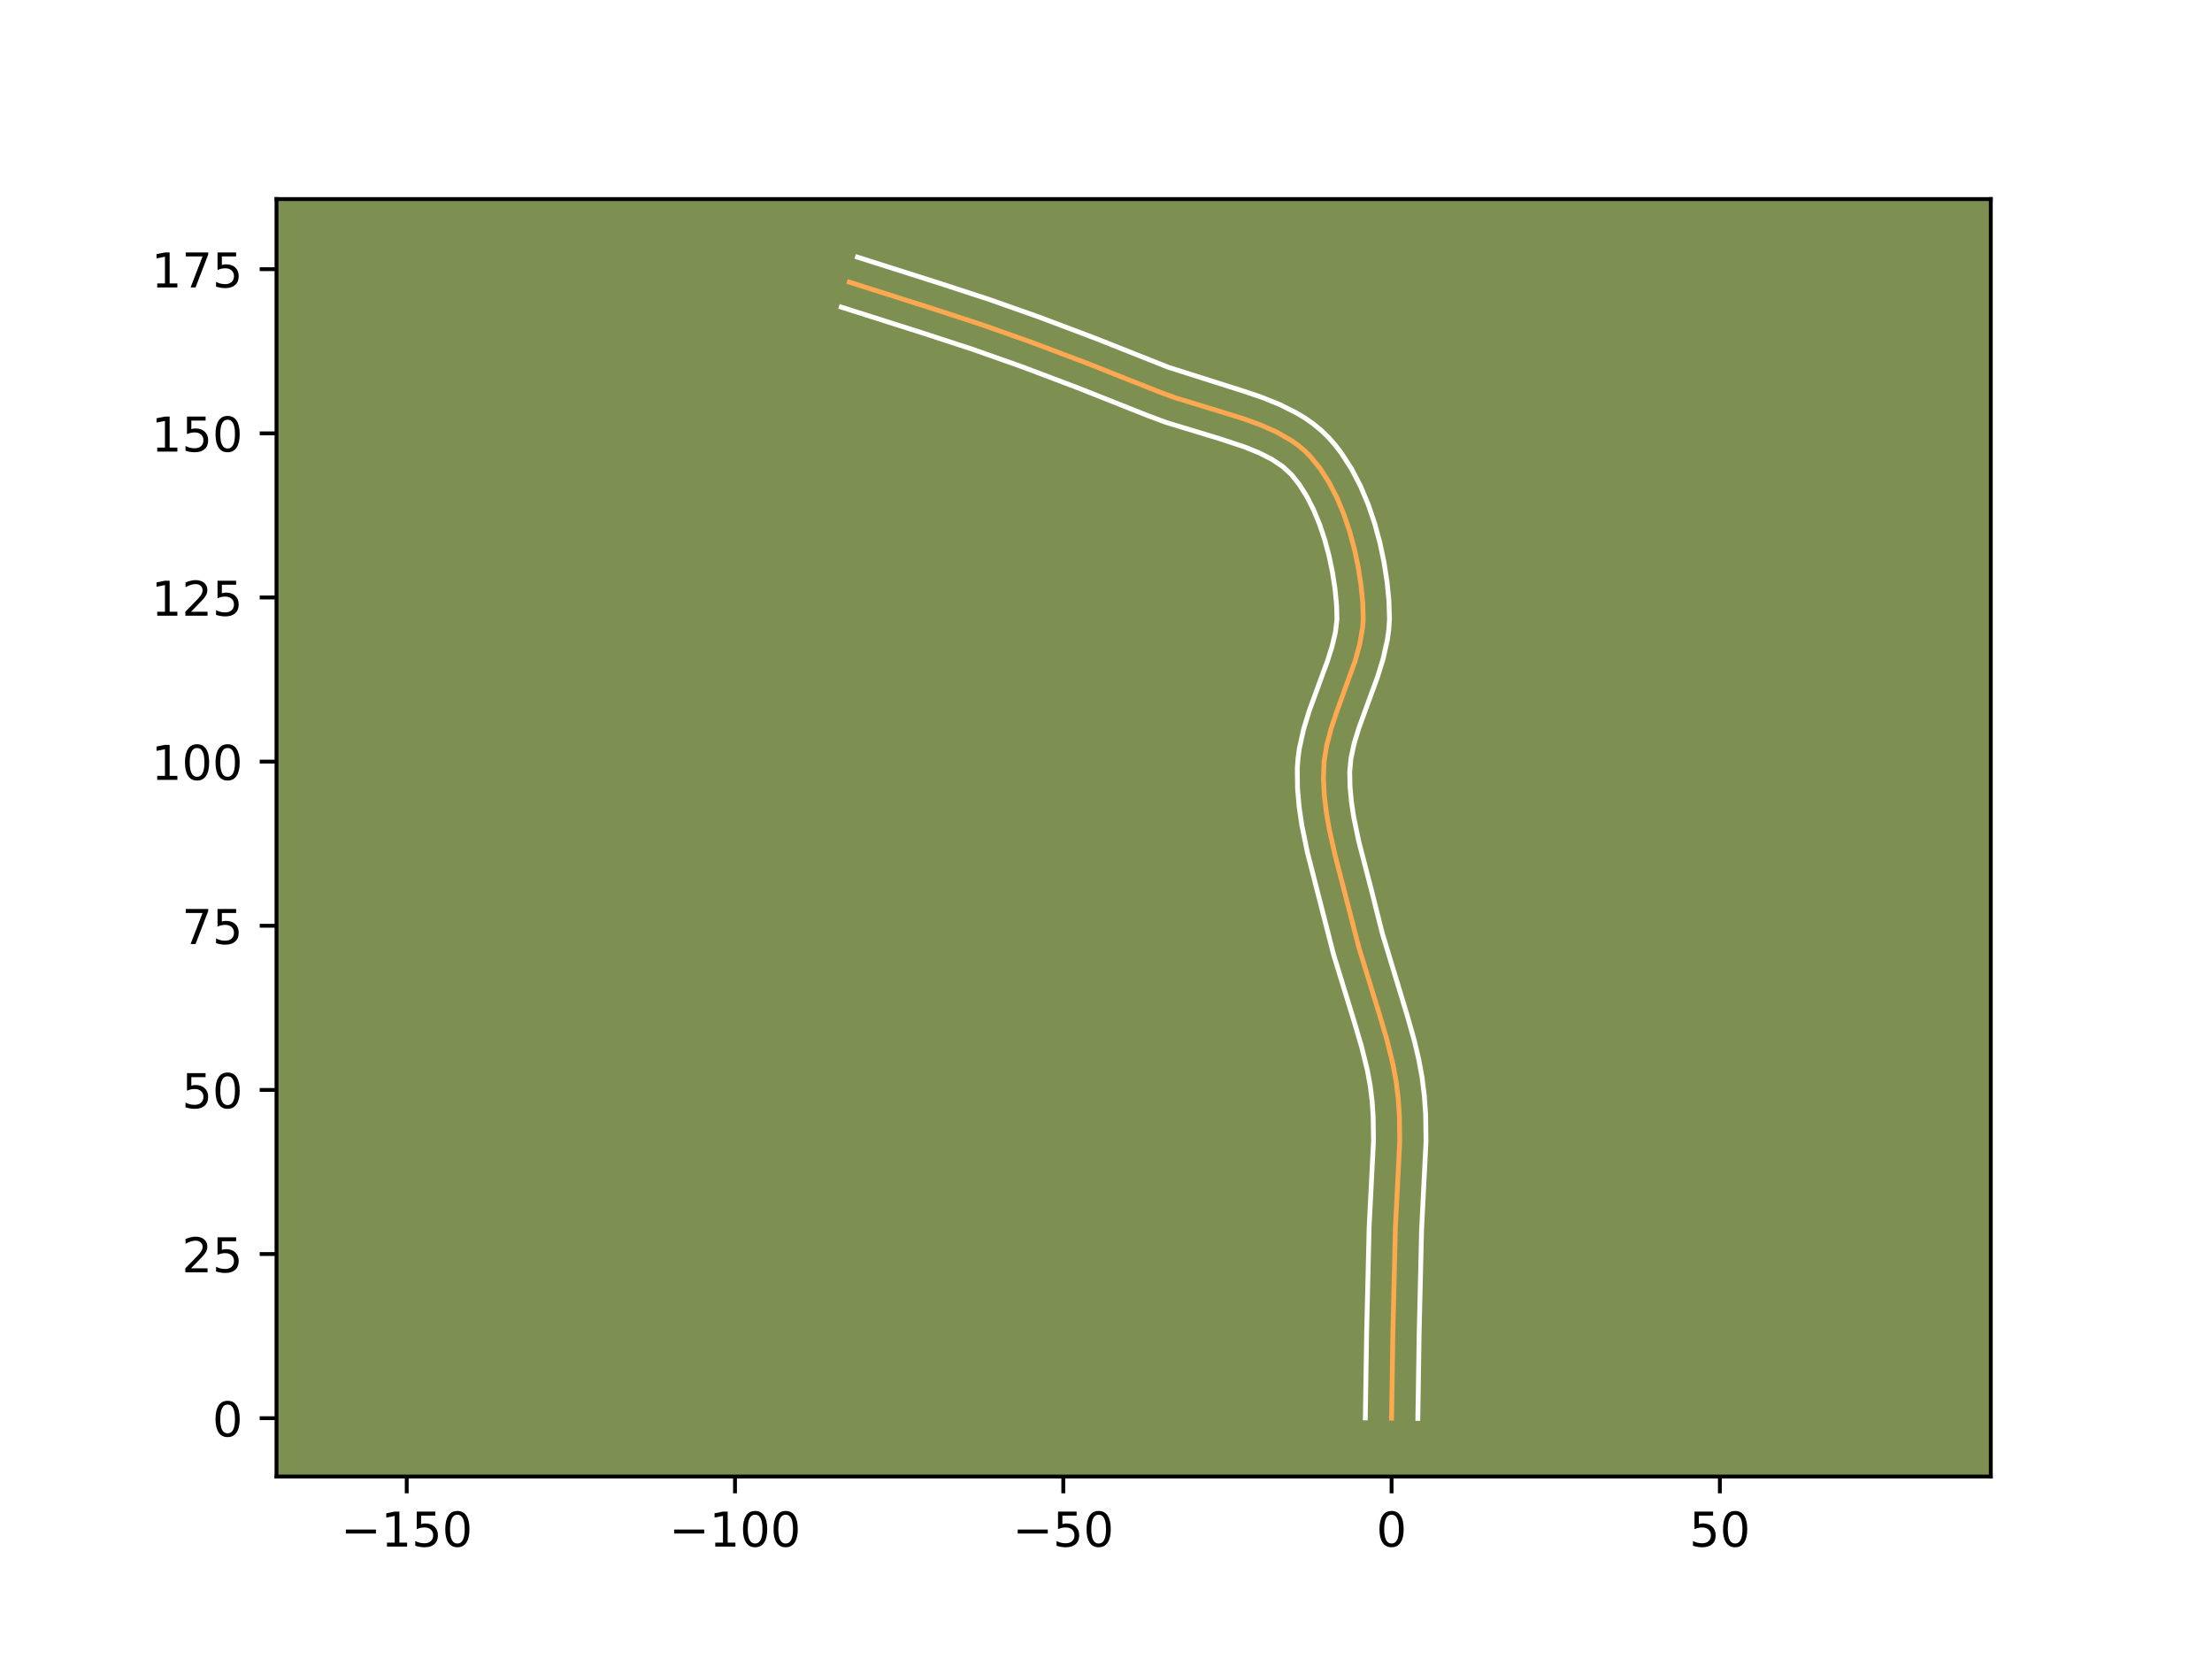 <?xml version="1.0" encoding="utf-8" standalone="no"?>
<!DOCTYPE svg PUBLIC "-//W3C//DTD SVG 1.1//EN"
  "http://www.w3.org/Graphics/SVG/1.1/DTD/svg11.dtd">
<!-- Created with matplotlib (https://matplotlib.org/) -->
<svg height="345.6pt" version="1.1" viewBox="0 0 460.8 345.6" width="460.8pt" xmlns="http://www.w3.org/2000/svg" xmlns:xlink="http://www.w3.org/1999/xlink">
 <defs>
  <style type="text/css">*{stroke-linecap:butt;stroke-linejoin:round;}</style>
 </defs>
 <g id="figure_1">
  <g id="patch_1">
   <path d="M 0 345.6 
L 460.8 345.6 
L 460.8 0 
L 0 0 
z
" style="fill:#ffffff;"/>
  </g>
  <g id="axes_1">
   <g id="patch_2">
    <path d="M 57.6 307.584 
L 414.72 307.584 
L 414.72 41.472 
L 57.6 41.472 
z
" style="fill:#7d9051;"/>
   </g>
   <g id="matplotlib.axis_1">
    <g id="xtick_1">
     <g id="line2d_1">
      <defs>
       <path d="M 0 0 
L 0 3.5 
" id="mfd70de08f9" style="stroke:#000000;stroke-width:0.8;"/>
      </defs>
      <g>
       <use style="stroke:#000000;stroke-width:0.8;" x="84.728" xlink:href="#mfd70de08f9" y="307.584"/>
      </g>
     </g>
     <g id="text_1">
      <!-- −150 -->
      <g transform="translate(70.994 322.182)scale(0.1 -0.1)">
       <defs>
        <path d="M 10.594 35.5 
L 73.188 35.5 
L 73.188 27.203 
L 10.594 27.203 
z
" id="DejaVuSans-8722"/>
        <path d="M 12.406 8.297 
L 28.516 8.297 
L 28.516 63.922 
L 10.984 60.406 
L 10.984 69.391 
L 28.422 72.906 
L 38.281 72.906 
L 38.281 8.297 
L 54.391 8.297 
L 54.391 0 
L 12.406 0 
z
" id="DejaVuSans-49"/>
        <path d="M 10.797 72.906 
L 49.516 72.906 
L 49.516 64.594 
L 19.828 64.594 
L 19.828 46.734 
Q 21.969 47.469 24.109 47.828 
Q 26.266 48.188 28.422 48.188 
Q 40.625 48.188 47.75 41.5 
Q 54.891 34.812 54.891 23.391 
Q 54.891 11.625 47.562 5.094 
Q 40.234 -1.422 26.906 -1.422 
Q 22.312 -1.422 17.547 -0.641 
Q 12.797 0.141 7.719 1.703 
L 7.719 11.625 
Q 12.109 9.234 16.797 8.062 
Q 21.484 6.891 26.703 6.891 
Q 35.156 6.891 40.078 11.328 
Q 45.016 15.766 45.016 23.391 
Q 45.016 31 40.078 35.438 
Q 35.156 39.891 26.703 39.891 
Q 22.75 39.891 18.812 39.016 
Q 14.891 38.141 10.797 36.281 
z
" id="DejaVuSans-53"/>
        <path d="M 31.781 66.406 
Q 24.172 66.406 20.328 58.906 
Q 16.5 51.422 16.5 36.375 
Q 16.5 21.391 20.328 13.891 
Q 24.172 6.391 31.781 6.391 
Q 39.453 6.391 43.281 13.891 
Q 47.125 21.391 47.125 36.375 
Q 47.125 51.422 43.281 58.906 
Q 39.453 66.406 31.781 66.406 
z
M 31.781 74.219 
Q 44.047 74.219 50.516 64.516 
Q 56.984 54.828 56.984 36.375 
Q 56.984 17.969 50.516 8.266 
Q 44.047 -1.422 31.781 -1.422 
Q 19.531 -1.422 13.062 8.266 
Q 6.594 17.969 6.594 36.375 
Q 6.594 54.828 13.062 64.516 
Q 19.531 74.219 31.781 74.219 
z
" id="DejaVuSans-48"/>
       </defs>
       <use xlink:href="#DejaVuSans-8722"/>
       <use x="83.789" xlink:href="#DejaVuSans-49"/>
       <use x="147.412" xlink:href="#DejaVuSans-53"/>
       <use x="211.035" xlink:href="#DejaVuSans-48"/>
      </g>
     </g>
    </g>
    <g id="xtick_2">
     <g id="line2d_2">
      <g>
       <use style="stroke:#000000;stroke-width:0.8;" x="153.115" xlink:href="#mfd70de08f9" y="307.584"/>
      </g>
     </g>
     <g id="text_2">
      <!-- −100 -->
      <g transform="translate(139.382 322.182)scale(0.1 -0.1)">
       <use xlink:href="#DejaVuSans-8722"/>
       <use x="83.789" xlink:href="#DejaVuSans-49"/>
       <use x="147.412" xlink:href="#DejaVuSans-48"/>
       <use x="211.035" xlink:href="#DejaVuSans-48"/>
      </g>
     </g>
    </g>
    <g id="xtick_3">
     <g id="line2d_3">
      <g>
       <use style="stroke:#000000;stroke-width:0.8;" x="221.503" xlink:href="#mfd70de08f9" y="307.584"/>
      </g>
     </g>
     <g id="text_3">
      <!-- −50 -->
      <g transform="translate(210.951 322.182)scale(0.1 -0.1)">
       <use xlink:href="#DejaVuSans-8722"/>
       <use x="83.789" xlink:href="#DejaVuSans-53"/>
       <use x="147.412" xlink:href="#DejaVuSans-48"/>
      </g>
     </g>
    </g>
    <g id="xtick_4">
     <g id="line2d_4">
      <g>
       <use style="stroke:#000000;stroke-width:0.8;" x="289.891" xlink:href="#mfd70de08f9" y="307.584"/>
      </g>
     </g>
     <g id="text_4">
      <!-- 0 -->
      <g transform="translate(286.71 322.182)scale(0.1 -0.1)">
       <use xlink:href="#DejaVuSans-48"/>
      </g>
     </g>
    </g>
    <g id="xtick_5">
     <g id="line2d_5">
      <g>
       <use style="stroke:#000000;stroke-width:0.8;" x="358.279" xlink:href="#mfd70de08f9" y="307.584"/>
      </g>
     </g>
     <g id="text_5">
      <!-- 50 -->
      <g transform="translate(351.916 322.182)scale(0.1 -0.1)">
       <use xlink:href="#DejaVuSans-53"/>
       <use x="63.623" xlink:href="#DejaVuSans-48"/>
      </g>
     </g>
    </g>
   </g>
   <g id="matplotlib.axis_2">
    <g id="ytick_1">
     <g id="line2d_6">
      <defs>
       <path d="M 0 0 
L -3.5 0 
" id="mc8c935013e" style="stroke:#000000;stroke-width:0.8;"/>
      </defs>
      <g>
       <use style="stroke:#000000;stroke-width:0.8;" x="57.6" xlink:href="#mc8c935013e" y="295.435"/>
      </g>
     </g>
     <g id="text_6">
      <!-- 0 -->
      <g transform="translate(44.237 299.235)scale(0.1 -0.1)">
       <use xlink:href="#DejaVuSans-48"/>
      </g>
     </g>
    </g>
    <g id="ytick_2">
     <g id="line2d_7">
      <g>
       <use style="stroke:#000000;stroke-width:0.8;" x="57.6" xlink:href="#mc8c935013e" y="261.241"/>
      </g>
     </g>
     <g id="text_7">
      <!-- 25 -->
      <g transform="translate(37.875 265.041)scale(0.1 -0.1)">
       <defs>
        <path d="M 19.188 8.297 
L 53.609 8.297 
L 53.609 0 
L 7.328 0 
L 7.328 8.297 
Q 12.938 14.109 22.625 23.891 
Q 32.328 33.688 34.812 36.531 
Q 39.547 41.844 41.422 45.531 
Q 43.312 49.219 43.312 52.781 
Q 43.312 58.594 39.234 62.25 
Q 35.156 65.922 28.609 65.922 
Q 23.969 65.922 18.812 64.312 
Q 13.672 62.703 7.812 59.422 
L 7.812 69.391 
Q 13.766 71.781 18.938 73 
Q 24.125 74.219 28.422 74.219 
Q 39.75 74.219 46.484 68.547 
Q 53.219 62.891 53.219 53.422 
Q 53.219 48.922 51.531 44.891 
Q 49.859 40.875 45.406 35.406 
Q 44.188 33.984 37.641 27.219 
Q 31.109 20.453 19.188 8.297 
z
" id="DejaVuSans-50"/>
       </defs>
       <use xlink:href="#DejaVuSans-50"/>
       <use x="63.623" xlink:href="#DejaVuSans-53"/>
      </g>
     </g>
    </g>
    <g id="ytick_3">
     <g id="line2d_8">
      <g>
       <use style="stroke:#000000;stroke-width:0.8;" x="57.6" xlink:href="#mc8c935013e" y="227.048"/>
      </g>
     </g>
     <g id="text_8">
      <!-- 50 -->
      <g transform="translate(37.875 230.847)scale(0.1 -0.1)">
       <use xlink:href="#DejaVuSans-53"/>
       <use x="63.623" xlink:href="#DejaVuSans-48"/>
      </g>
     </g>
    </g>
    <g id="ytick_4">
     <g id="line2d_9">
      <g>
       <use style="stroke:#000000;stroke-width:0.8;" x="57.6" xlink:href="#mc8c935013e" y="192.854"/>
      </g>
     </g>
     <g id="text_9">
      <!-- 75 -->
      <g transform="translate(37.875 196.653)scale(0.1 -0.1)">
       <defs>
        <path d="M 8.203 72.906 
L 55.078 72.906 
L 55.078 68.703 
L 28.609 0 
L 18.312 0 
L 43.219 64.594 
L 8.203 64.594 
z
" id="DejaVuSans-55"/>
       </defs>
       <use xlink:href="#DejaVuSans-55"/>
       <use x="63.623" xlink:href="#DejaVuSans-53"/>
      </g>
     </g>
    </g>
    <g id="ytick_5">
     <g id="line2d_10">
      <g>
       <use style="stroke:#000000;stroke-width:0.8;" x="57.6" xlink:href="#mc8c935013e" y="158.66"/>
      </g>
     </g>
     <g id="text_10">
      <!-- 100 -->
      <g transform="translate(31.512 162.459)scale(0.1 -0.1)">
       <use xlink:href="#DejaVuSans-49"/>
       <use x="63.623" xlink:href="#DejaVuSans-48"/>
       <use x="127.246" xlink:href="#DejaVuSans-48"/>
      </g>
     </g>
    </g>
    <g id="ytick_6">
     <g id="line2d_11">
      <g>
       <use style="stroke:#000000;stroke-width:0.8;" x="57.6" xlink:href="#mc8c935013e" y="124.466"/>
      </g>
     </g>
     <g id="text_11">
      <!-- 125 -->
      <g transform="translate(31.512 128.265)scale(0.1 -0.1)">
       <use xlink:href="#DejaVuSans-49"/>
       <use x="63.623" xlink:href="#DejaVuSans-50"/>
       <use x="127.246" xlink:href="#DejaVuSans-53"/>
      </g>
     </g>
    </g>
    <g id="ytick_7">
     <g id="line2d_12">
      <g>
       <use style="stroke:#000000;stroke-width:0.8;" x="57.6" xlink:href="#mc8c935013e" y="90.272"/>
      </g>
     </g>
     <g id="text_12">
      <!-- 150 -->
      <g transform="translate(31.512 94.071)scale(0.1 -0.1)">
       <use xlink:href="#DejaVuSans-49"/>
       <use x="63.623" xlink:href="#DejaVuSans-53"/>
       <use x="127.246" xlink:href="#DejaVuSans-48"/>
      </g>
     </g>
    </g>
    <g id="ytick_8">
     <g id="line2d_13">
      <g>
       <use style="stroke:#000000;stroke-width:0.8;" x="57.6" xlink:href="#mc8c935013e" y="56.078"/>
      </g>
     </g>
     <g id="text_13">
      <!-- 175 -->
      <g transform="translate(31.512 59.877)scale(0.1 -0.1)">
       <use xlink:href="#DejaVuSans-49"/>
       <use x="63.623" xlink:href="#DejaVuSans-55"/>
       <use x="127.246" xlink:href="#DejaVuSans-53"/>
      </g>
     </g>
    </g>
   </g>
   <g id="line2d_14">
    <path clip-path="url(#p97e7e5e546)" d="M 289.891 295.435 
L 290.17 277.441 
L 290.681 255.836 
L 291.594 237.769 
L 291.519 232.391 
L 291.276 228.83 
L 290.839 225.293 
L 290.192 221.784 
L 288.909 216.56 
L 287.375 211.368 
L 283.115 197.523 
L 278.118 178.142 
L 276.927 172.824 
L 276.31 169.283 
L 275.887 165.747 
L 275.701 162.222 
L 275.821 158.707 
L 276.391 155.194 
L 277.325 151.683 
L 278.502 148.175 
L 282.299 137.687 
L 283.255 134.208 
L 283.856 130.74 
L 283.986 129.011 
L 283.881 125.539 
L 283.524 121.934 
L 282.958 118.233 
L 282.179 114.499 
L 281.183 110.795 
L 279.968 107.185 
L 278.531 103.733 
L 276.868 100.502 
L 274.975 97.554 
L 272.85 94.955 
L 271.674 93.802 
L 270.396 92.743 
L 269.023 91.771 
L 266.031 90.055 
L 262.767 88.591 
L 259.301 87.316 
L 253.875 85.622 
L 244.807 82.86 
L 241.374 81.594 
L 226.317 75.617 
L 214.53 71.169 
L 204.35 67.577 
L 194.086 64.224 
L 176.931 58.773 
L 176.931 58.773 
" style="fill:none;stroke:#fea952;stroke-linecap:square;"/>
   </g>
   <g id="line2d_15">
    <path clip-path="url(#p97e7e5e546)" d="M 284.42 295.383 
L 284.7 277.332 
L 285.218 255.542 
L 286.123 237.744 
L 286.057 232.696 
L 285.837 229.419 
L 285.445 226.211 
L 284.853 222.98 
L 283.644 218.05 
L 282.156 213.009 
L 277.823 198.91 
L 272.355 177.57 
L 271.197 171.928 
L 270.631 168.083 
L 270.294 164.172 
L 270.25 160.117 
L 270.397 157.99 
L 270.681 155.917 
L 271.562 151.927 
L 272.725 148.127 
L 274.684 142.741 
L 276.529 137.721 
L 277.511 134.601 
L 278.192 131.695 
L 278.515 129.022 
L 278.43 126.004 
L 278.106 122.689 
L 277.587 119.277 
L 276.875 115.841 
L 275.97 112.455 
L 274.879 109.194 
L 273.613 106.131 
L 272.189 103.338 
L 270.634 100.884 
L 269.019 98.861 
L 267.234 97.208 
L 264.981 95.7 
L 262.293 94.332 
L 259.238 93.094 
L 254.136 91.41 
L 242.987 88.019 
L 239.327 86.668 
L 224.346 80.721 
L 212.659 76.31 
L 202.61 72.764 
L 192.43 69.438 
L 175.247 63.979 
L 175.247 63.979 
" style="fill:none;stroke:#ffffff;stroke-linecap:square;"/>
   </g>
   <g id="line2d_16">
    <path clip-path="url(#p97e7e5e546)" d="M 295.362 295.488 
L 295.64 277.551 
L 296.144 256.131 
L 297.065 237.793 
L 296.982 232.087 
L 296.715 228.242 
L 296.232 224.375 
L 295.53 220.587 
L 294.658 216.889 
L 293.136 211.491 
L 287.975 194.492 
L 285.732 185.569 
L 283.03 175.169 
L 281.998 170.178 
L 281.513 166.945 
L 281.229 163.794 
L 281.17 160.81 
L 281.426 157.984 
L 282.078 154.95 
L 283.056 151.731 
L 284.922 146.603 
L 286.923 141.139 
L 288.117 137.291 
L 289.023 133.25 
L 289.311 131.151 
L 289.457 129 
L 289.332 125.074 
L 288.943 121.179 
L 288.328 117.189 
L 287.482 113.157 
L 286.396 109.135 
L 285.057 105.177 
L 283.448 101.335 
L 281.546 97.665 
L 279.316 94.225 
L 278.066 92.612 
L 276.68 91.048 
L 275.163 89.588 
L 273.558 88.279 
L 271.882 87.107 
L 270.151 86.056 
L 266.565 84.259 
L 262.873 82.773 
L 259.135 81.505 
L 243.421 76.52 
L 228.289 70.514 
L 216.401 66.028 
L 206.09 62.39 
L 195.743 59.01 
L 178.615 53.568 
L 178.615 53.568 
" style="fill:none;stroke:#ffffff;stroke-linecap:square;"/>
   </g>
   <g id="patch_3">
    <path d="M 57.6 307.584 
L 57.6 41.472 
" style="fill:none;stroke:#000000;stroke-linecap:square;stroke-linejoin:miter;stroke-width:0.8;"/>
   </g>
   <g id="patch_4">
    <path d="M 414.72 307.584 
L 414.72 41.472 
" style="fill:none;stroke:#000000;stroke-linecap:square;stroke-linejoin:miter;stroke-width:0.8;"/>
   </g>
   <g id="patch_5">
    <path d="M 57.6 307.584 
L 414.72 307.584 
" style="fill:none;stroke:#000000;stroke-linecap:square;stroke-linejoin:miter;stroke-width:0.8;"/>
   </g>
   <g id="patch_6">
    <path d="M 57.6 41.472 
L 414.72 41.472 
" style="fill:none;stroke:#000000;stroke-linecap:square;stroke-linejoin:miter;stroke-width:0.8;"/>
   </g>
  </g>
 </g>
 <defs>
  <clipPath id="p97e7e5e546">
   <rect height="266.112" width="357.12" x="57.6" y="41.472"/>
  </clipPath>
 </defs>
</svg>

